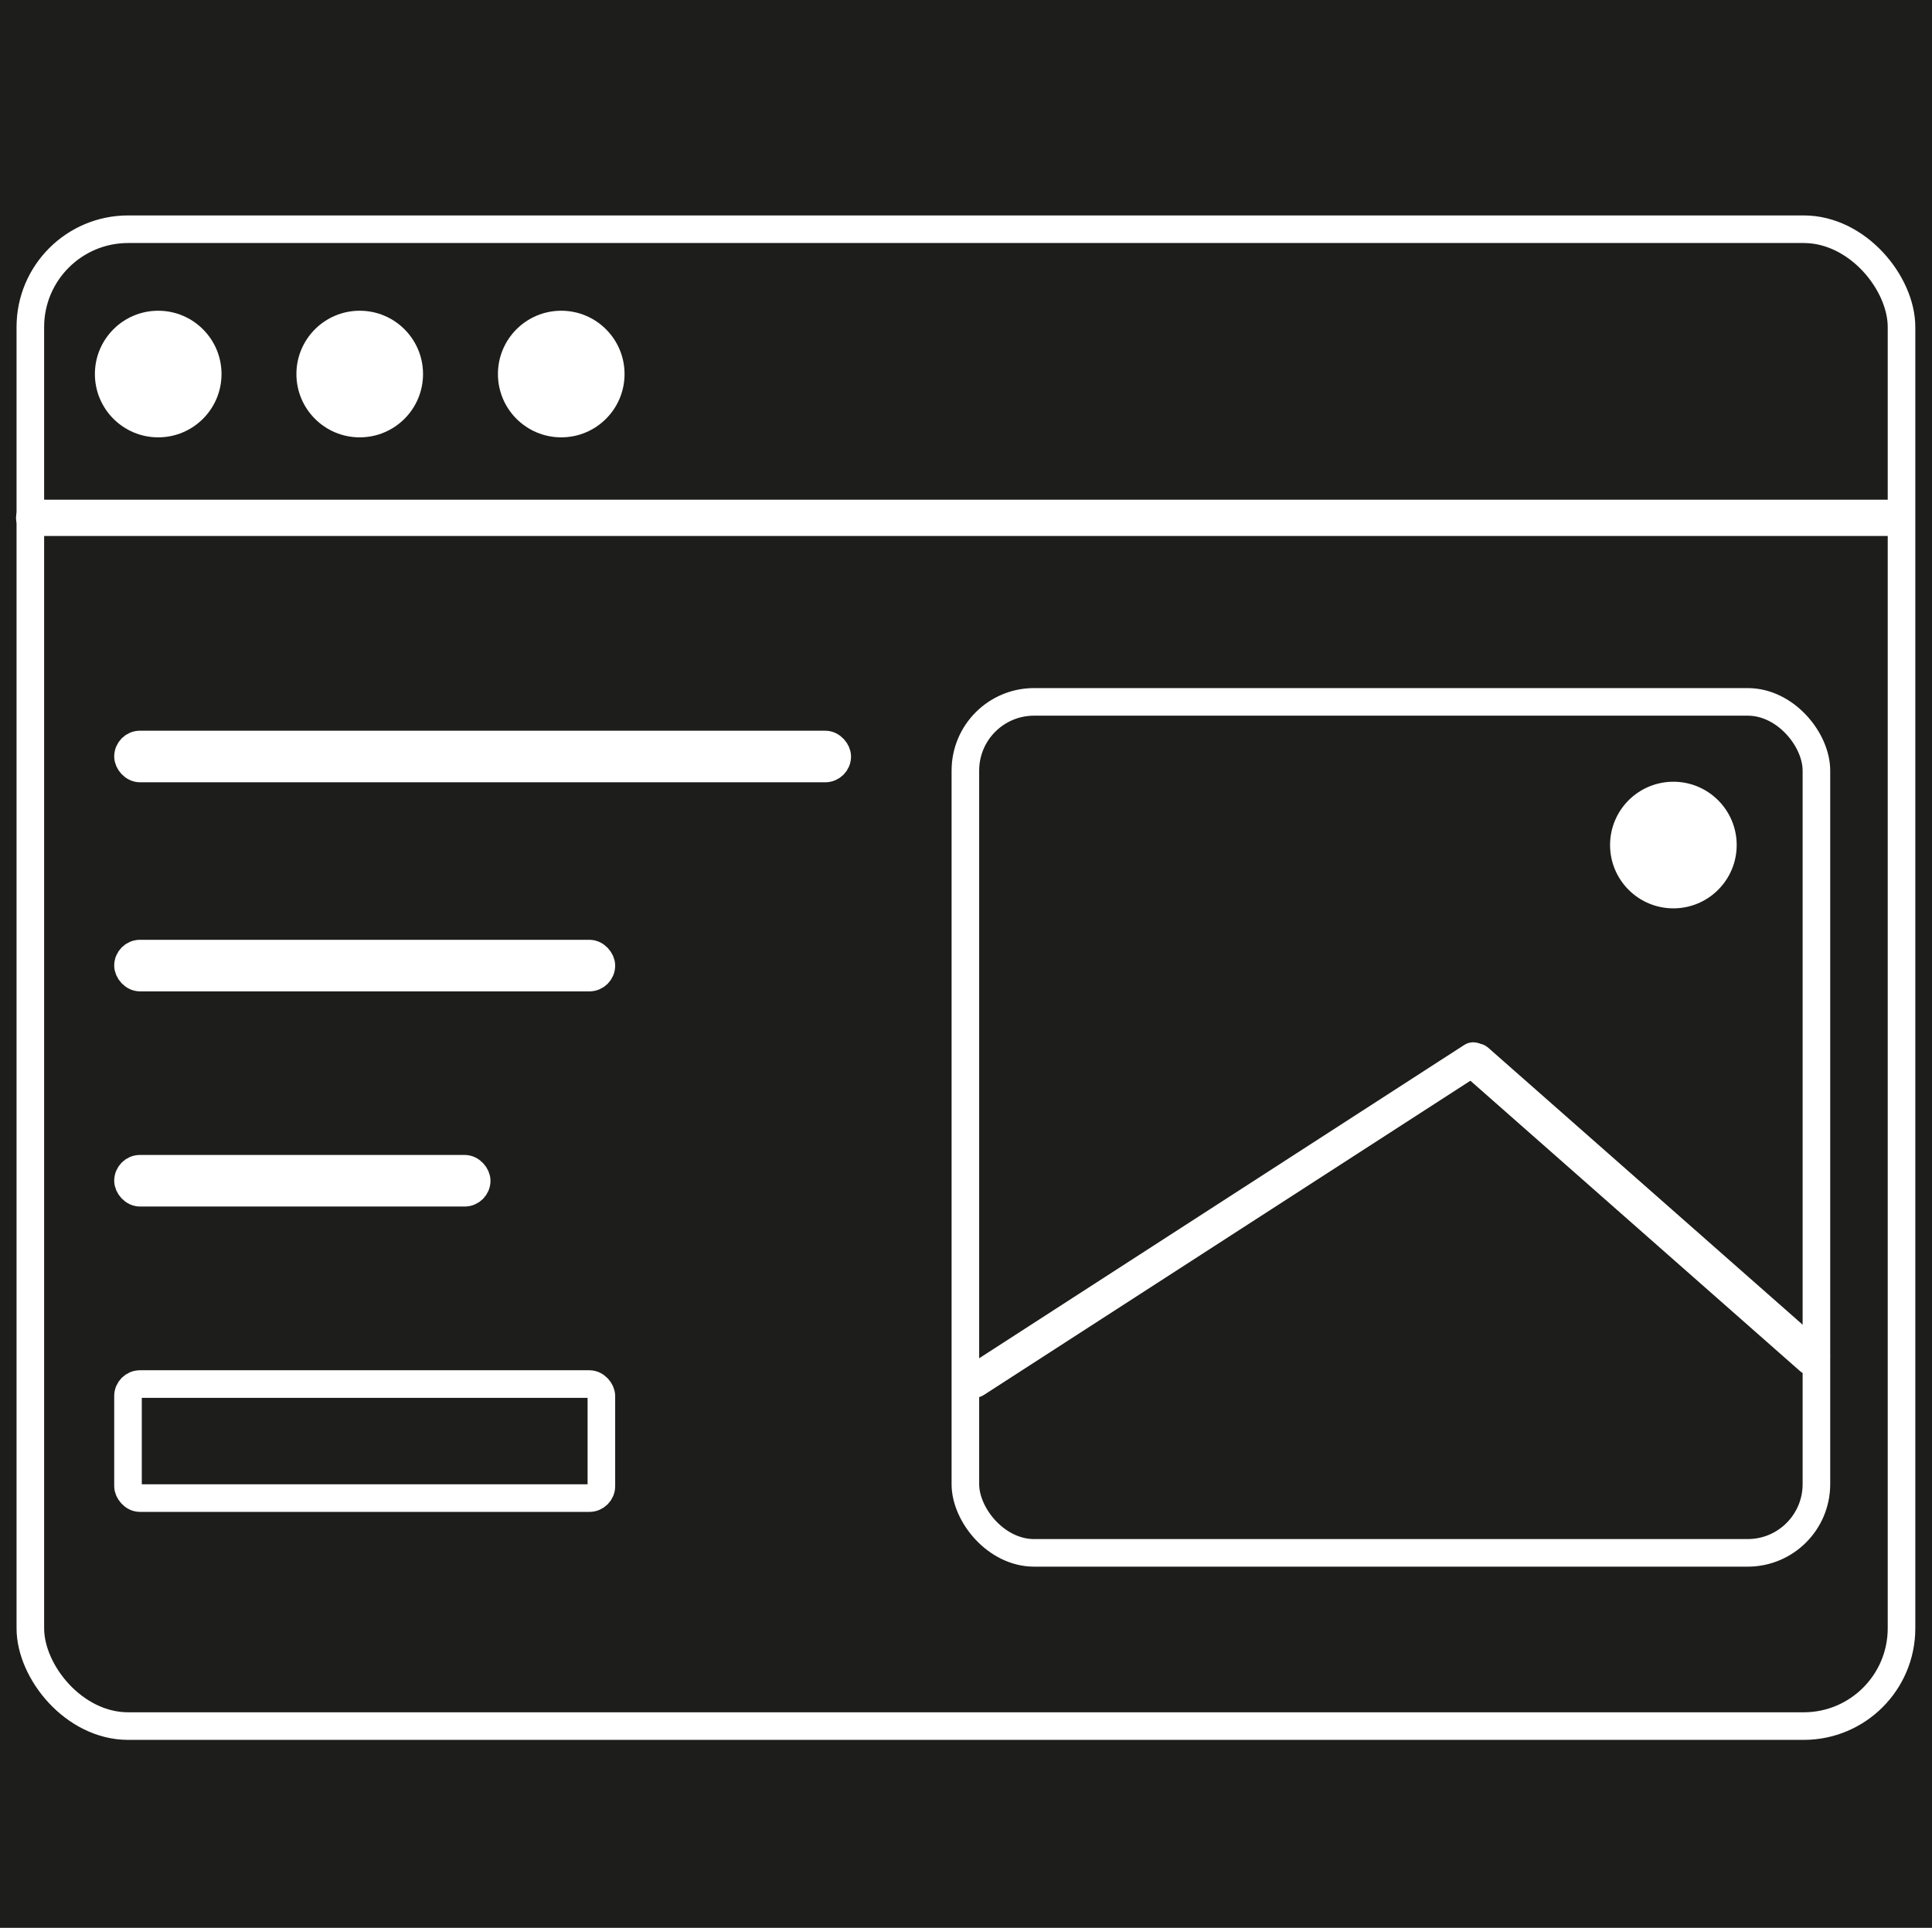 <?xml version="1.0" encoding="UTF-8"?>
<svg id="_Слой_1" data-name="Слой 1" xmlns="http://www.w3.org/2000/svg" viewBox="0 0 140.07 139.77">
  <rect x="0" y="0" width="140.07" height="139.77" fill="#808080" stroke="none"/>
  <defs>
    <style>
      .cls-1 {
        fill: none;
      }

      .cls-1, .cls-2, .cls-3 {
        stroke-width: 2px;
      }

      .cls-1, .cls-2, .cls-3, .cls-4, .cls-5 {
        stroke-miterlimit: 10;
      }

      .cls-1, .cls-2, .cls-3, .cls-5 {
        stroke: #fff;
      }

      .cls-2, .cls-4 {
        fill: #1d1d1b;
      }

      .cls-3, .cls-5 {
        fill: #fff;
      }

      .cls-4 {
        stroke: #1d1d1b;
      }
    </style>
  </defs>
  <rect class="cls-4" x=".5" y=".5" width="139.07" height="138.77"/>
  <rect id="fon" class="cls-2" x="2.2" y="16.62" width="135.66" height="108.53" rx="7.09" ry="7.09"/>
  <rect class="cls-3" x="9.28" y="53.98" width="51.42" height="1.74" rx=".87" ry=".87"/>
  <rect class="cls-1" x="69.99" y="50.89" width="61.7" height="61.7" rx="4.98" ry="4.98"/>
  <rect class="cls-3" x="2.16" y="37.23" width="135.66" height=".63" rx=".31" ry=".31"/>
  <circle class="cls-5" cx="11.47" cy="27.12" r="4.09"/>
  <circle class="cls-5" cx="26.08" cy="27.12" r="4.09"/>
  <circle class="cls-5" cx="40.69" cy="27.12" r="4.09"/>
  <rect class="cls-3" x="9.28" y="69.14" width="34.32" height="1.74" rx=".87" ry=".87"/>
  <rect class="cls-3" x="9.28" y="84.74" width="25.28" height="1.74" rx=".87" ry=".87"/>
  <rect class="cls-1" x="9.28" y="100.35" width="34.32" height="8.27" rx=".87" ry=".87"/>
  <rect class="cls-1" x="67.01" y="88.25" width="43.47" height=".42" rx=".21" ry=".21" transform="translate(-33.8 62.3) rotate(-32.86)"/>
  <rect class="cls-1" x="102.73" y="87.37" width="32.93" height=".65" rx=".21" ry=".21" transform="translate(87.74 -56.9) rotate(41.38)"/>
  <circle class="cls-5" cx="121.32" cy="61.27" r="4.09"/>
</svg>